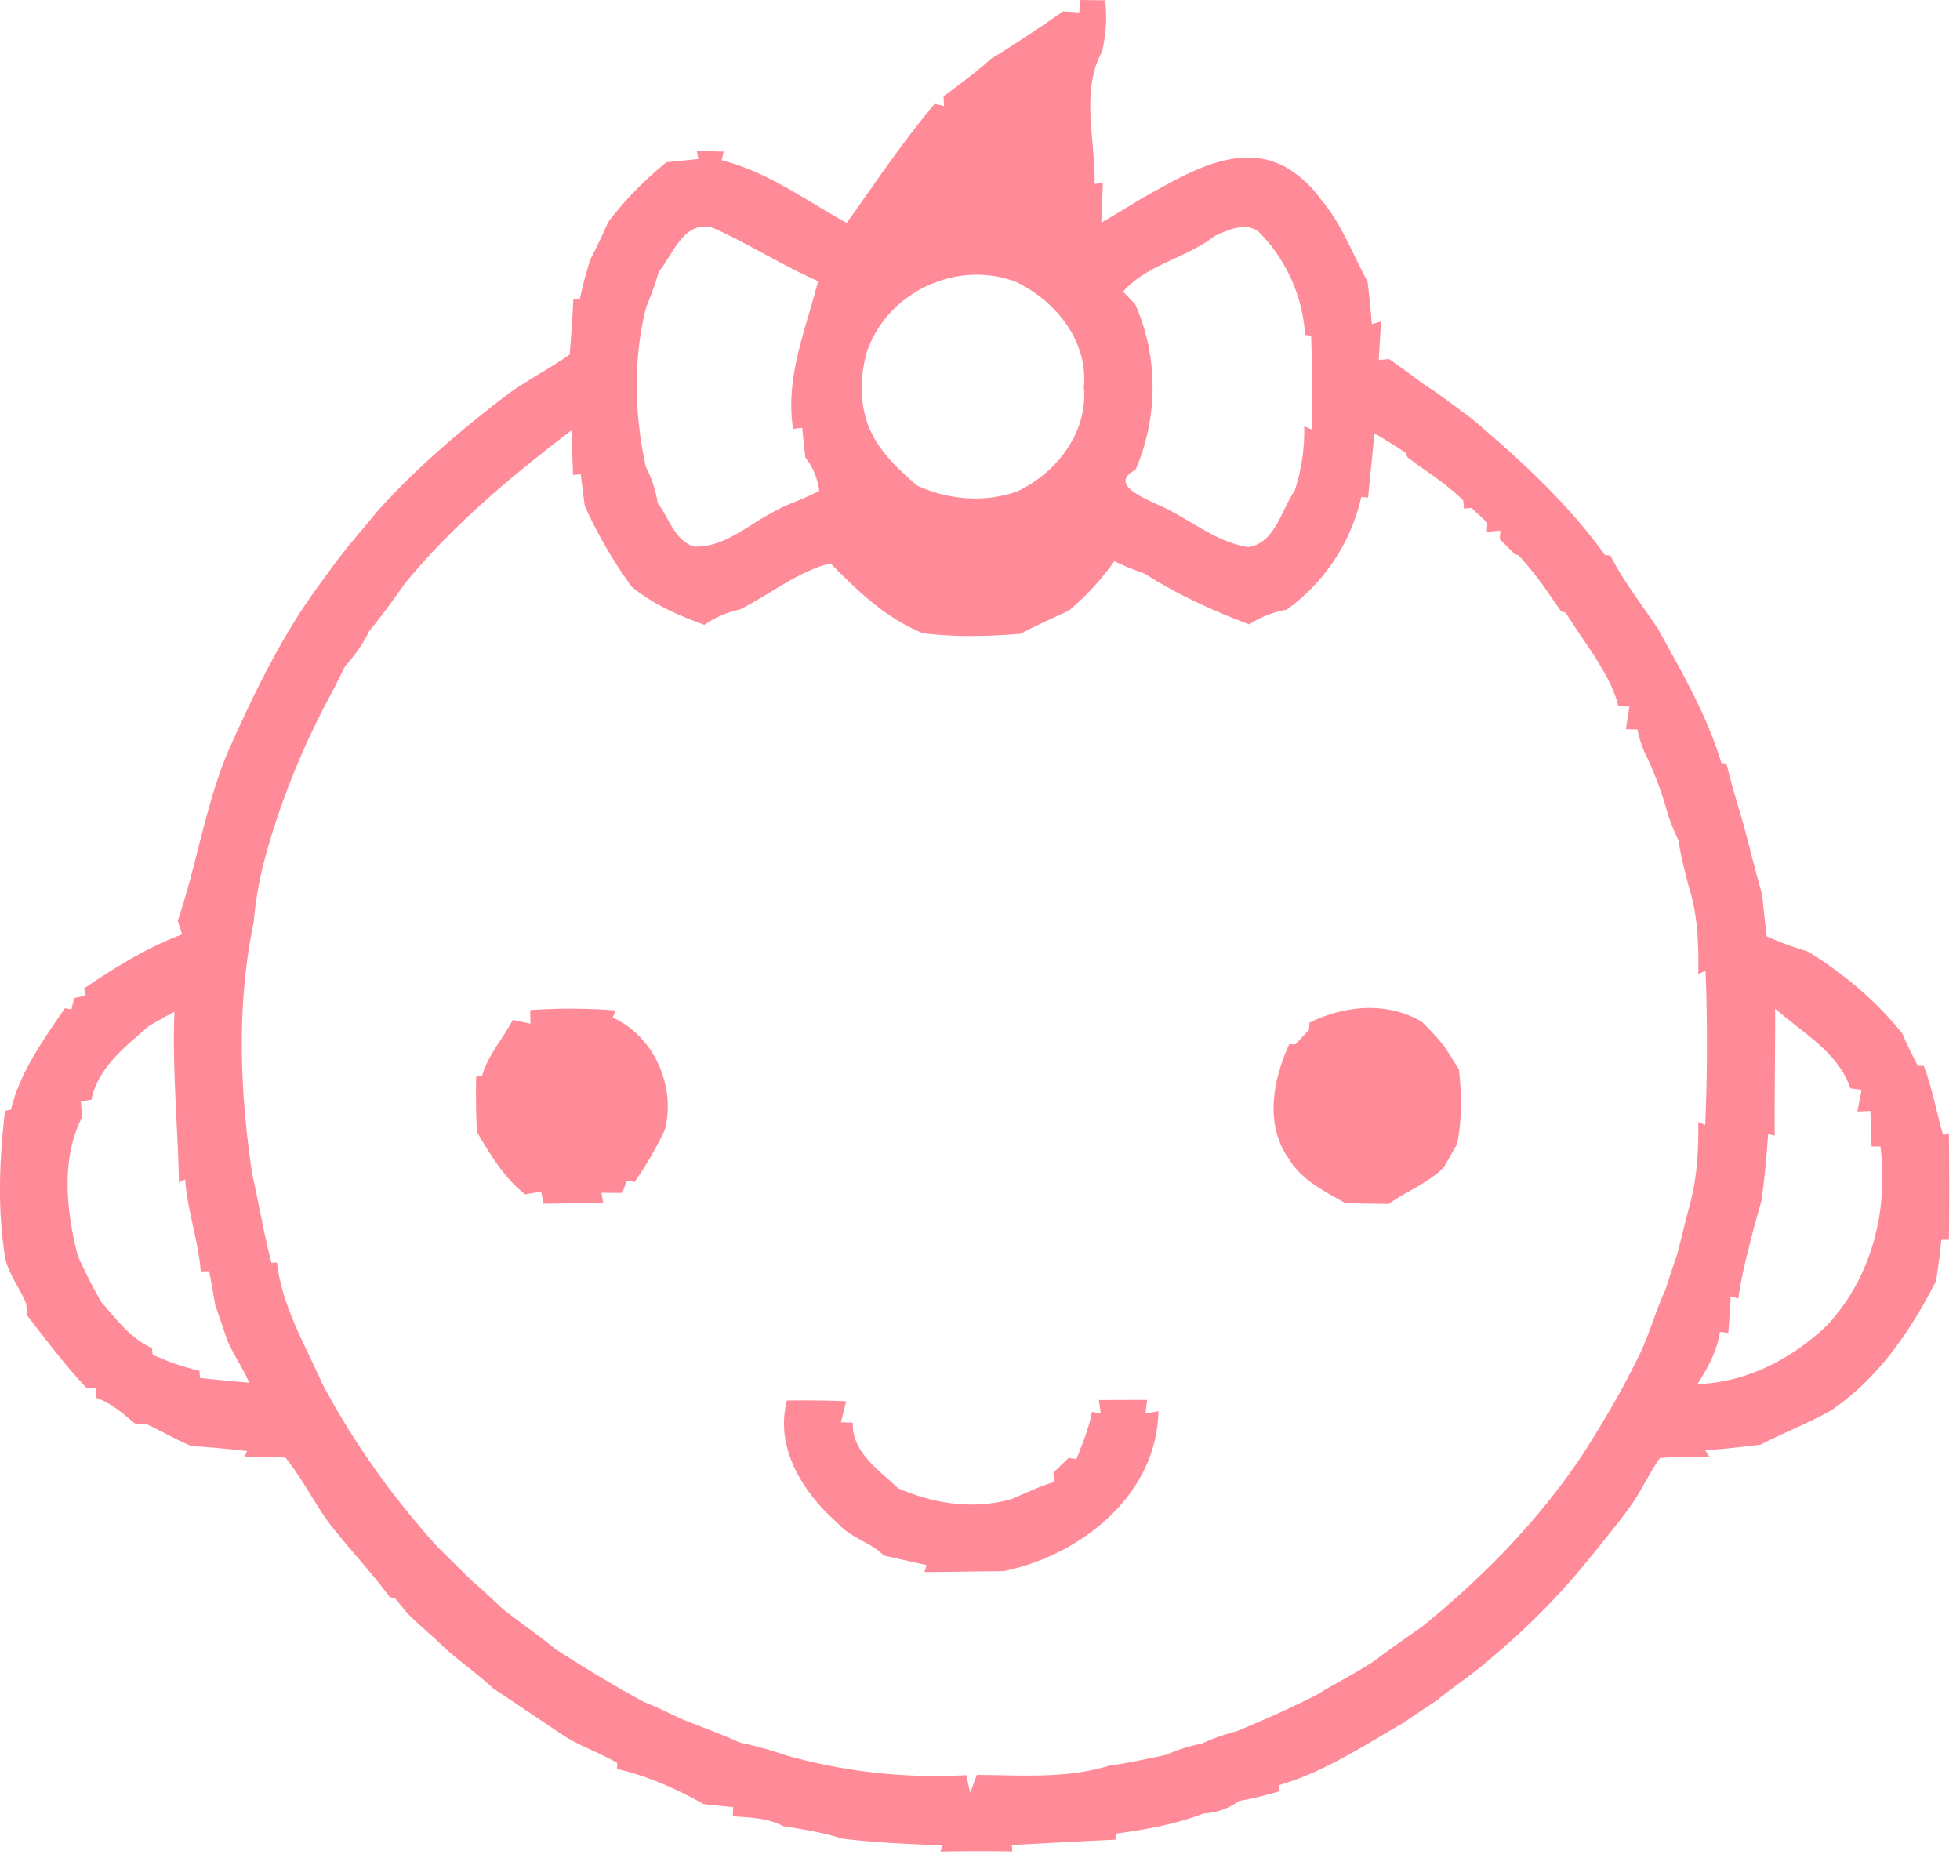 <svg xmlns="http://www.w3.org/2000/svg" width="70" height="67" viewBox="0 0 70 67"><path fill="#ff8b99" d="M38.58 0l.89.012a5.189 5.189 0 0 1-.116 1.84c-.77 1.424-.224 3.168-.261 4.717l.294-.033c-.012.352-.041 1.06-.054 1.413.497-.282.978-.58 1.462-.874 1.674-.92 3.724-2.241 5.538-.829.327.253.613.547.853.89.734.858 1.119 1.94 1.657 2.92.058.502.112 1.011.153 1.52l.328-.094-.083 1.375.369-.033c.434.302.861.617 1.288.932.575.364 1.11.79 1.665 1.197 1.727 1.462 3.425 3.02 4.755 4.867l.199.029c.472.927 1.118 1.74 1.694 2.609.853 1.54 1.752 3.086 2.265 4.788l.183.033c.116.46.24.916.372 1.371.344 1.086.58 2.196.9 3.29.053.5.107 1.001.165 1.503.476.215.97.393 1.474.542 1.276.791 2.432 1.756 3.372 2.933.166.39.352.77.55 1.147l.216.004c.299.8.452 1.64.684 2.46l.211-.02c.012 1.255.017 2.51 0 3.77l-.27.007c-.049.49-.111.982-.19 1.47-.907 1.782-2.058 3.468-3.74 4.615-.816.46-1.69.795-2.522 1.226-.655.083-1.318.157-1.976.203l.149.236a13.304 13.304 0 0 0-1.773.042c-.348.492-.6 1.043-.936 1.549-.385.571-.833 1.097-1.26 1.644l-.397.48c-1.102 1.371-2.373 2.598-3.723 3.716-.53.435-1.102.82-1.632 1.25-.402.274-.816.54-1.214.82-1.429.817-2.829 1.757-4.428 2.217l-.012.228c-.468.14-.945.256-1.43.343a2.287 2.287 0 0 1-1.254.444c-1.015.389-2.088.58-3.157.724l.03.212c-1.243.054-2.486.128-3.728.19l.012.232a58.777 58.777 0 0 0-2.564.004l.07-.223c-1.196-.042-2.398-.096-3.586-.24-.68-.22-1.388-.332-2.088-.44-.56-.29-1.193-.319-1.81-.352l.008-.331a82.078 82.078 0 0 1-1.052-.108c-.977-.55-2-1.002-3.094-1.259l.008-.211c-.633-.373-1.337-.6-1.95-1.003-.829-.55-1.649-1.114-2.477-1.656-.65-.613-1.405-1.094-2.026-1.732-.36-.319-.725-.633-1.056-.973-.112-.133-.327-.398-.44-.53l-.165-.017c-.663-.899-1.429-1.706-2.116-2.576-.584-.783-1.011-1.67-1.624-2.423-.365-.008-1.09-.017-1.454-.02l.087-.212c-.658-.07-1.313-.141-1.976-.174-.55-.224-1.068-.53-1.607-.783a15.341 15.341 0 0 1-.422-.025c-.431-.36-.85-.741-1.396-.92l-.004-.347-.315.012c-.766-.816-1.45-1.719-2.133-2.605l-.033-.419c-.224-.542-.593-1.01-.742-1.582-.294-1.76-.22-3.545-.016-5.31l.211-.037c.327-1.355 1.16-2.49 1.926-3.624l.236.041.095-.402.406-.095-.05-.253c1.11-.75 2.246-1.462 3.505-1.93-.042-.12-.12-.364-.162-.484.663-1.935.965-3.99 1.736-5.903.745-1.69 1.54-3.371 2.526-4.937.369-.584.775-1.14 1.185-1.694.402-.563.849-1.094 1.292-1.62.096-.112.282-.34.373-.451 1.375-1.541 2.95-2.879 4.585-4.134.73-.55 1.558-.96 2.303-1.487.054-.667.1-1.334.133-1.992l.223.033c.104-.489.232-.965.381-1.437.228-.44.44-.883.634-1.33.605-.8 1.31-1.512 2.084-2.141l1.139-.116-.054-.286.957.02-.067.311c1.628.406 3.028 1.45 4.465 2.237 1.02-1.433 2.005-2.9 3.14-4.254l.331.079-.012-.352c.58-.423 1.156-.854 1.69-1.33A46.749 46.749 0 0 0 37.962.406c.15.008.44.025.584.037zM20.407 15.371c-2.162 1.657-4.266 3.4-5.989 5.525a26.644 26.644 0 0 1-1.243 1.661c-.21.452-.513.858-.849 1.235l-.16.321-.254.507c-1.073 1.968-1.934 4.055-2.502 6.234a13.022 13.022 0 0 0-.348 2.083c-.617 2.925-.497 6.048-.053 9 .236 1.053.414 2.122.687 3.17l.195-.017c.178 1.55.99 2.912 1.611 4.312 1.114 2.112 2.514 4.067 4.117 5.84.41.41.829.816 1.243 1.226.377.315.725.654 1.085.99.617.489 1.272.932 1.885 1.437 1.04.675 2.1 1.317 3.193 1.906.452.174.886.393 1.33.6.691.278 1.4.535 2.083.841.56.112 1.106.273 1.649.456a19.67 19.67 0 0 0 6.424.704l.137.63.24-.639c1.578.009 3.197.141 4.726-.33.68-.092 1.35-.245 2.021-.382a5.98 5.98 0 0 1 1.28-.406 7.767 7.767 0 0 1 1.243-.439c.969-.398 1.926-.824 2.858-1.296.687-.427 1.412-.78 2.083-1.23.55-.419 1.118-.812 1.686-1.21 2.203-1.785 4.216-3.844 5.782-6.217.675-1.065 1.321-2.15 1.876-3.28.431-.808.65-1.707 1.036-2.536.137-.426.277-.853.422-1.275.145-.543.27-1.098.415-1.636.29-1.003.352-2.05.335-3.082l.249.104a67.87 67.87 0 0 0 .012-5.51l-.26.129c.016-1.044-.01-2.1-.332-3.098-.137-.563-.294-1.11-.373-1.682a6.828 6.828 0 0 1-.468-1.242 12.312 12.312 0 0 0-.634-1.674 3.843 3.843 0 0 1-.364-1.048l-.415-.008c.034-.203.096-.605.129-.804l-.402-.029c-.149-.654-.513-1.217-.849-1.785-.344-.513-.696-1.019-1.023-1.54l-.166-.05-.48-.69a11.366 11.366 0 0 0-1.044-1.315l-.128-.037c-.137-.133-.406-.402-.539-.535l.02-.306-.48.037.013-.319c-.137-.132-.419-.397-.56-.53l-.273.025-.025-.294c-.6-.593-1.32-1.032-1.988-1.537l-.066-.161a20.13 20.13 0 0 0-1.123-.7c-.062.766-.149 1.528-.22 2.298l-.243-.029a6.805 6.805 0 0 1-2.672 4.035 3.49 3.49 0 0 0-1.33.522c-1.304-.485-2.58-1.077-3.76-1.823a9.49 9.49 0 0 1-1.06-.435 9.214 9.214 0 0 1-1.633 1.773c-.58.26-1.155.53-1.719.82-1.16.095-2.328.124-3.483-.02-1.322-.535-2.332-1.504-3.297-2.494-1.18.286-2.162 1.11-3.235 1.644a3.652 3.652 0 0 0-1.276.551c-.92-.335-1.827-.729-2.589-1.358a15.996 15.996 0 0 1-1.681-2.892c-.038-.281-.108-.849-.145-1.134l-.274.037c-.012-.402-.045-1.201-.058-1.599zM40.968 50l-.058.489.464-.087c-.058 3.007-2.783 5.152-5.542 5.716-.94 0-1.876.029-2.816.029l.074-.249c-.51-.112-1.019-.223-1.524-.34-.48-.48-1.185-.625-1.636-1.143-.12-.107-.352-.331-.468-.443-1.007-1.06-1.748-2.456-1.355-3.951.705-.009 1.409 0 2.113.025-.046.19-.137.567-.187.753l.423.013c-.025 1.077.928 1.677 1.615 2.34 1.284.56 2.71.783 4.08.381.497-.215.99-.451 1.512-.609l-.046-.323.551-.534.274.05c.215-.555.451-1.106.555-1.69l.315.062-.067-.485c.431 0 1.293-.004 1.723-.004zm22.43-13.977c.004 1.512-.025 3.024-.016 4.536l-.236-.05a35.017 35.017 0 0 1-.232 2.36c-.158.56-.32 1.12-.452 1.69-.161.597-.29 1.202-.38 1.82l-.27-.075c-.02.327-.062.977-.087 1.304l-.298-.037c-.1.683-.44 1.288-.804 1.868 1.777-.07 3.38-.907 4.643-2.117 1.583-1.71 2.179-4.084 1.893-6.37l-.315-.004c-.012-.315-.037-.949-.045-1.268l-.464.021.15-.779-.399-.05c-.439-1.296-1.719-1.987-2.688-2.849zM6.23 36.14c-.31.157-.617.331-.92.514-.832.729-1.805 1.462-2.045 2.626l-.377.054c.012.145.033.43.041.575-.766 1.491-.555 3.397-.14 4.975.256.555.53 1.102.836 1.632.538.605 1.035 1.292 1.802 1.632l.025.236a8.594 8.594 0 0 0 1.673.576l.016.256c.584.063 1.173.12 1.76.17-.231-.53-.563-1.002-.79-1.528-.133-.414-.274-.82-.419-1.226l-.22-1.23-.302.012c-.09-1.114-.476-2.179-.559-3.293l-.22.116c-.04-2.034-.244-4.063-.16-6.097zm44.538.346c.298.286.58.593.84.92.125.199.374.596.498.791.095.887.112 1.781-.066 2.663l-.464.816c-.56.584-1.334.862-1.984 1.326-.381-.008-1.152-.02-1.533-.025-.75-.427-1.578-.824-2.03-1.59-.87-1.21-.567-2.834.017-4.093l.22.008c.12-.132.368-.397.488-.53l.013-.248c1.263-.613 2.746-.762 4.001-.038zm-28.783-.397l-.103.257c1.482.654 2.278 2.493 1.855 4.026-.306.642-.663 1.259-1.073 1.843l-.277-.05-.162.443c-.186 0-.559-.004-.745-.008l.066.381a73.245 73.245 0 0 0-2.133.013l-.083-.431c-.145.025-.43.07-.571.095-.758-.584-1.247-1.425-1.728-2.228a28.487 28.487 0 0 1-.025-1.972l.208-.029c.215-.745.745-1.33 1.101-2l.63.132-.008-.485a20.804 20.804 0 0 1 3.048.013zM43.38 8.429c-1.002.791-2.419 1.015-3.268 1.988l.43.447c.829 1.864.825 4.043.013 5.915-.953.506.253.978.708 1.21 1.131.46 2.092 1.362 3.318 1.553.961-.15 1.176-1.321 1.657-2.013a6.822 6.822 0 0 0 .34-2.307l.273.12a64.72 64.72 0 0 0-.025-3.355l-.215-.025a5.754 5.754 0 0 0-1.566-3.591c-.447-.501-1.172-.17-1.665.058zM23.523 9.717c-.12.423-.27.837-.443 1.243-.476 1.855-.423 3.856-.013 5.72.212.406.353.832.423 1.288.406.526.596 1.334 1.296 1.553 1.057.042 1.897-.745 2.788-1.21.534-.318 1.143-.475 1.682-.786a2.375 2.375 0 0 0-.493-1.185l-.116-1.06-.323.037c-.286-1.855.451-3.529.894-5.277-1.284-.559-2.46-1.325-3.736-1.893-1.04-.331-1.445.936-1.959 1.57zm7.43 2.875c-.223.8-.252 1.644 0 2.444.312.969 1.057 1.66 1.799 2.307 1.118.51 2.394.62 3.562.215 1.42-.659 2.547-2.117 2.394-3.74.157-1.632-.998-3.057-2.398-3.74-2.125-.829-4.644.356-5.356 2.514z"/></svg>